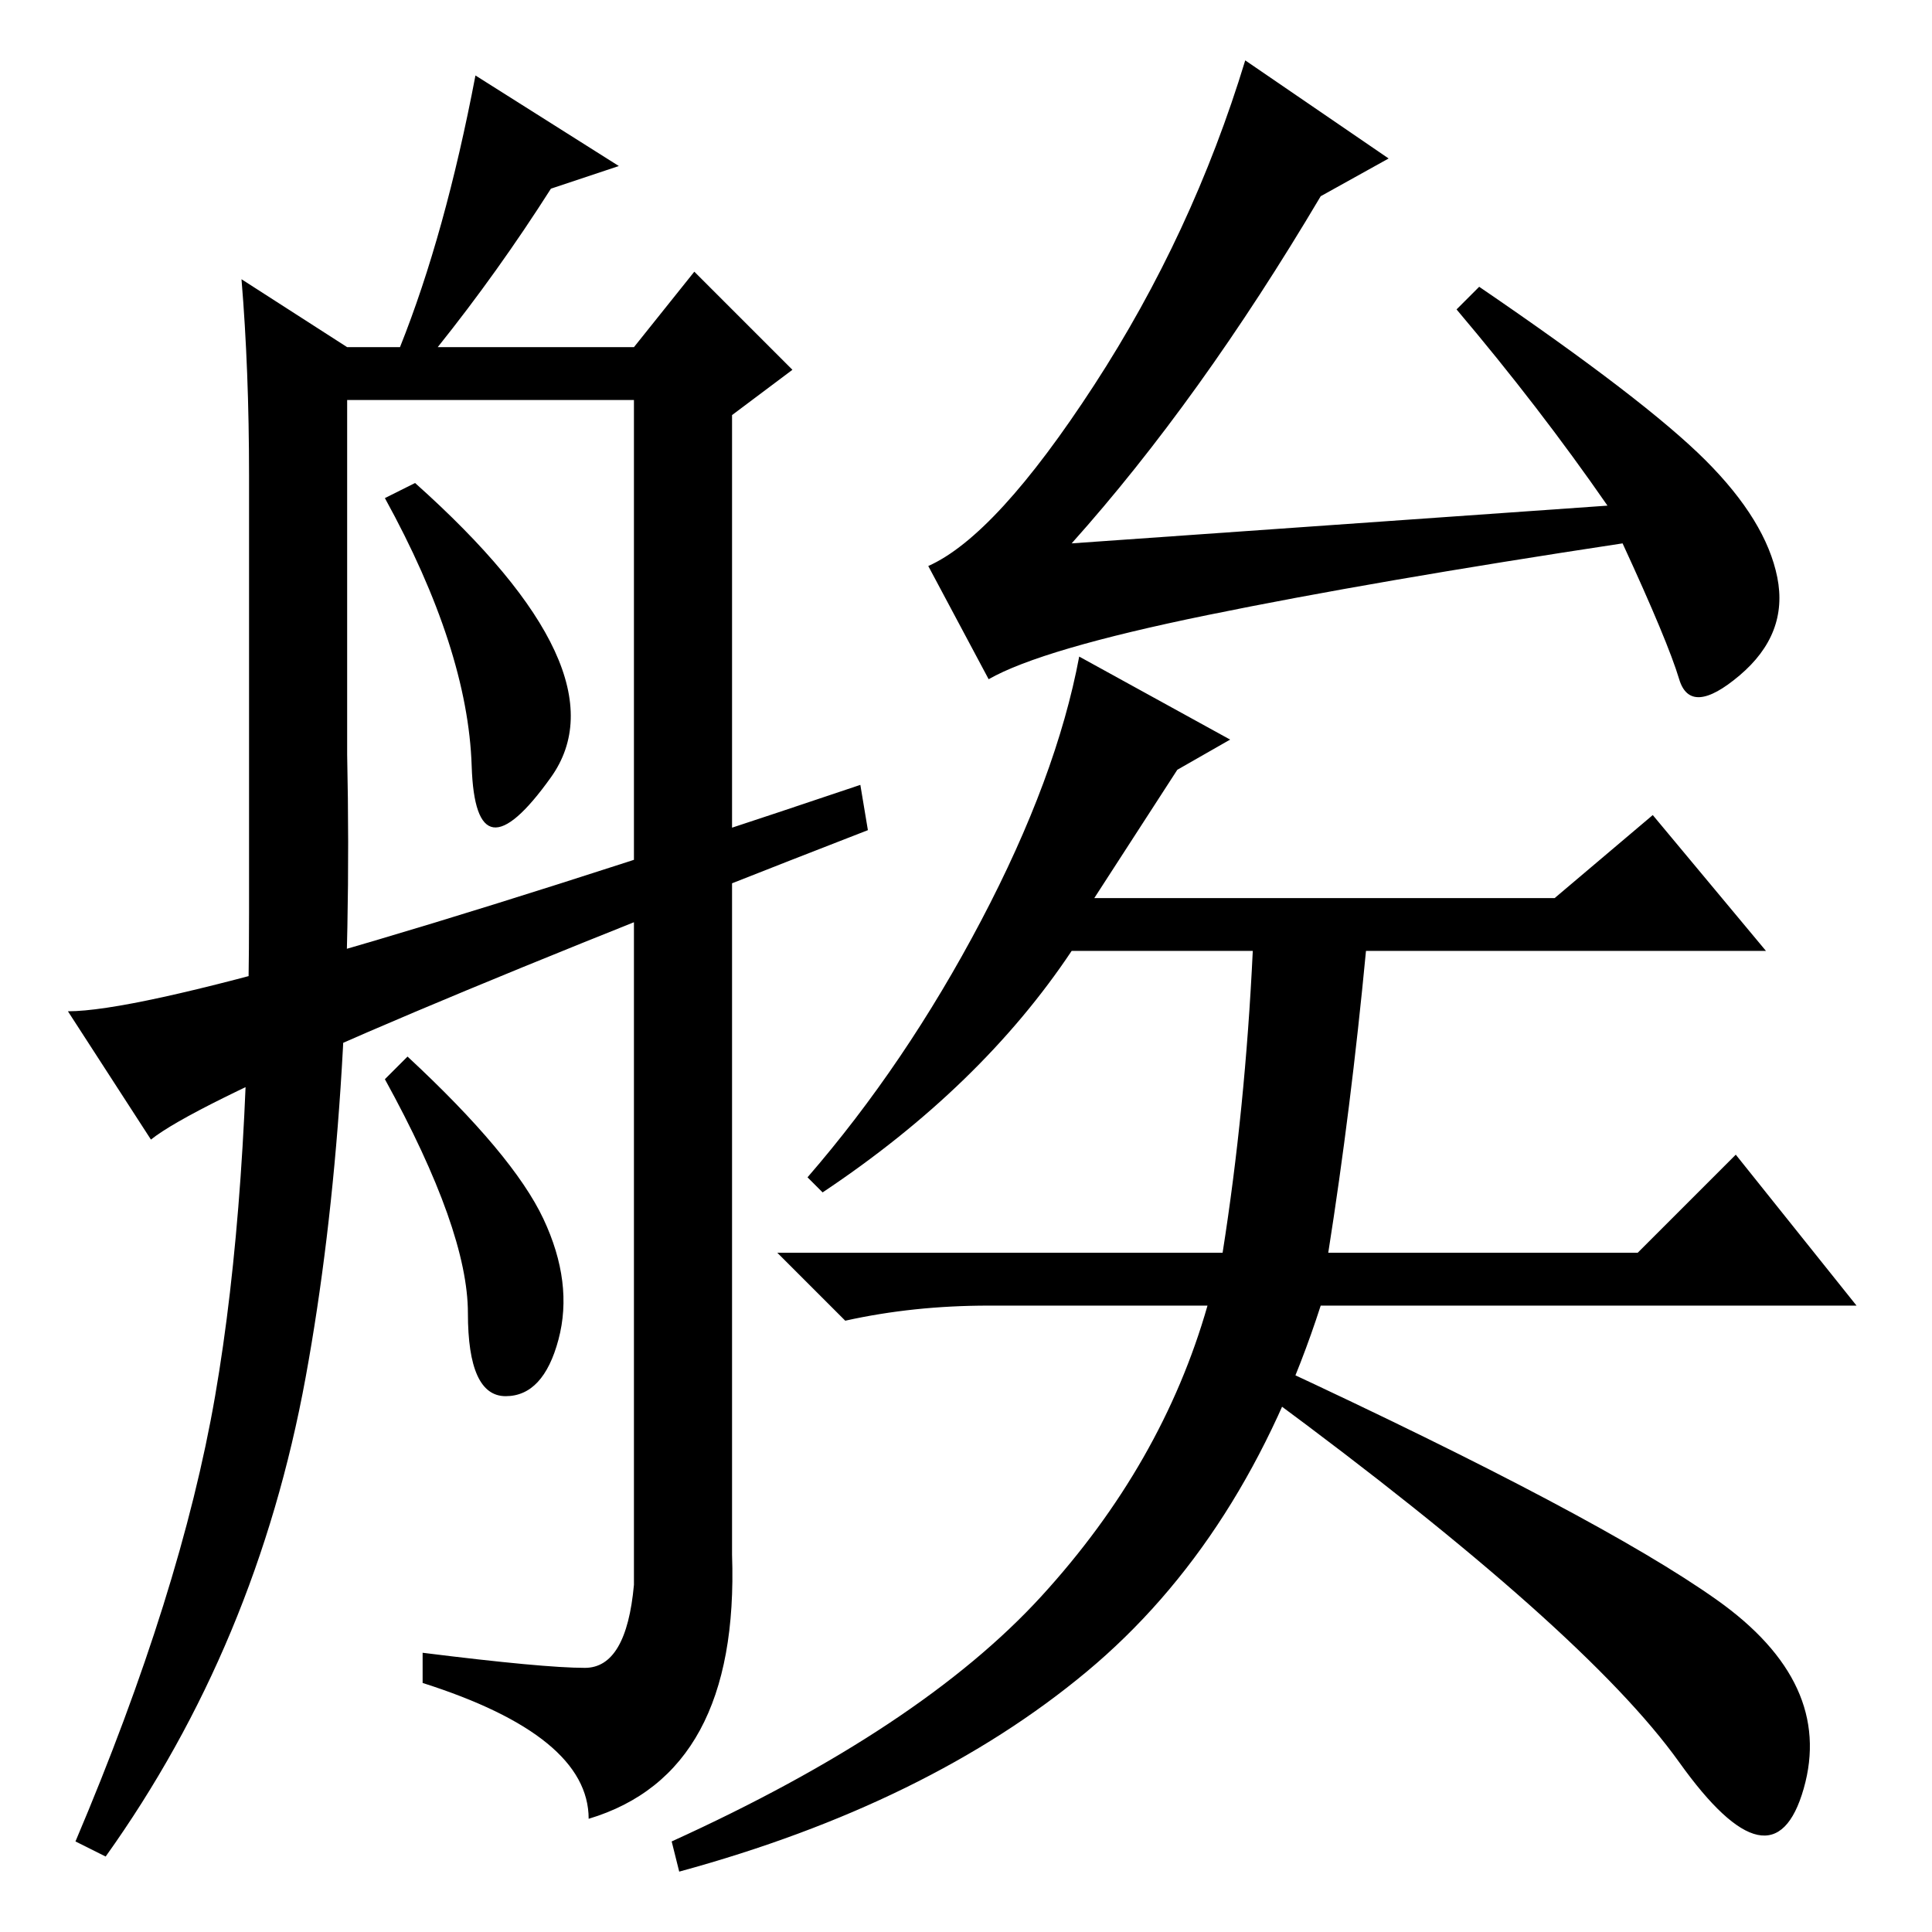 <?xml version="1.0" standalone="no"?>
<!DOCTYPE svg PUBLIC "-//W3C//DTD SVG 1.1//EN" "http://www.w3.org/Graphics/SVG/1.1/DTD/svg11.dtd" >
<svg xmlns="http://www.w3.org/2000/svg" xmlns:xlink="http://www.w3.org/1999/xlink" version="1.1" viewBox="0 -36 256 256">
  <g transform="matrix(1 0 0 -1 0 220)">
   <path fill="currentColor"
d="M226 195q8 -8 9.5 -15.5t-5 -13t-8 -0.5t-7.5 18q-33 -5 -55 -9.5t-29 -8.5l-8 15q9 4 22 24t20 43l19 -13l-9 -5q-16 -27 -33 -46l71 5q-9 13 -20 26l3 3q22 -15 30 -23zM156 154l-11 -17h61l13 11l15 -18h-53q-2 -21 -5 -40h41l13 13l16 -20h-71q-10 -31 -31 -48.5
t-54 -26.5l-1 4q33 15 49 32.5t22 38.5h-29q-10 0 -19 -2l-9 9h59q3 19 4 40h-24q-12 -18 -33 -32l-2 2q13 15 23 34t13 35l20 -11zM62.5 154.5q-0.5 15.5 -11.5 35.5l4 2q28 -25 18 -39t-10.5 1.5zM82 234l-9 -3q-7 -11 -15 -21h26l8 10l13 -13l-8 -6v-151q1 -29 -19 -35
q0 11 -22 18v4q16 -2 21.5 -2t6.5 11v157h-38v-47q1 -47 -5.5 -82.5t-26.5 -63.5l-4 2q14 33 18.5 59t4.5 64v58q0 14 -1 26l14 -9h7q6 15 10 36zM72 94.5q4 -8.5 2 -16t-7 -7.5t-5 11t-11 31l3 3q14 -13 18 -21.5zM20 105l-11 17q16 0 105 30l1 -6q-85 -33 -95 -41z
M222.5 22.5q-12.5 17.5 -54.5 48.5l1 4q43 -20 58.5 -31t11.5 -25t-16.5 3.5z" />
  </g>

</svg>

